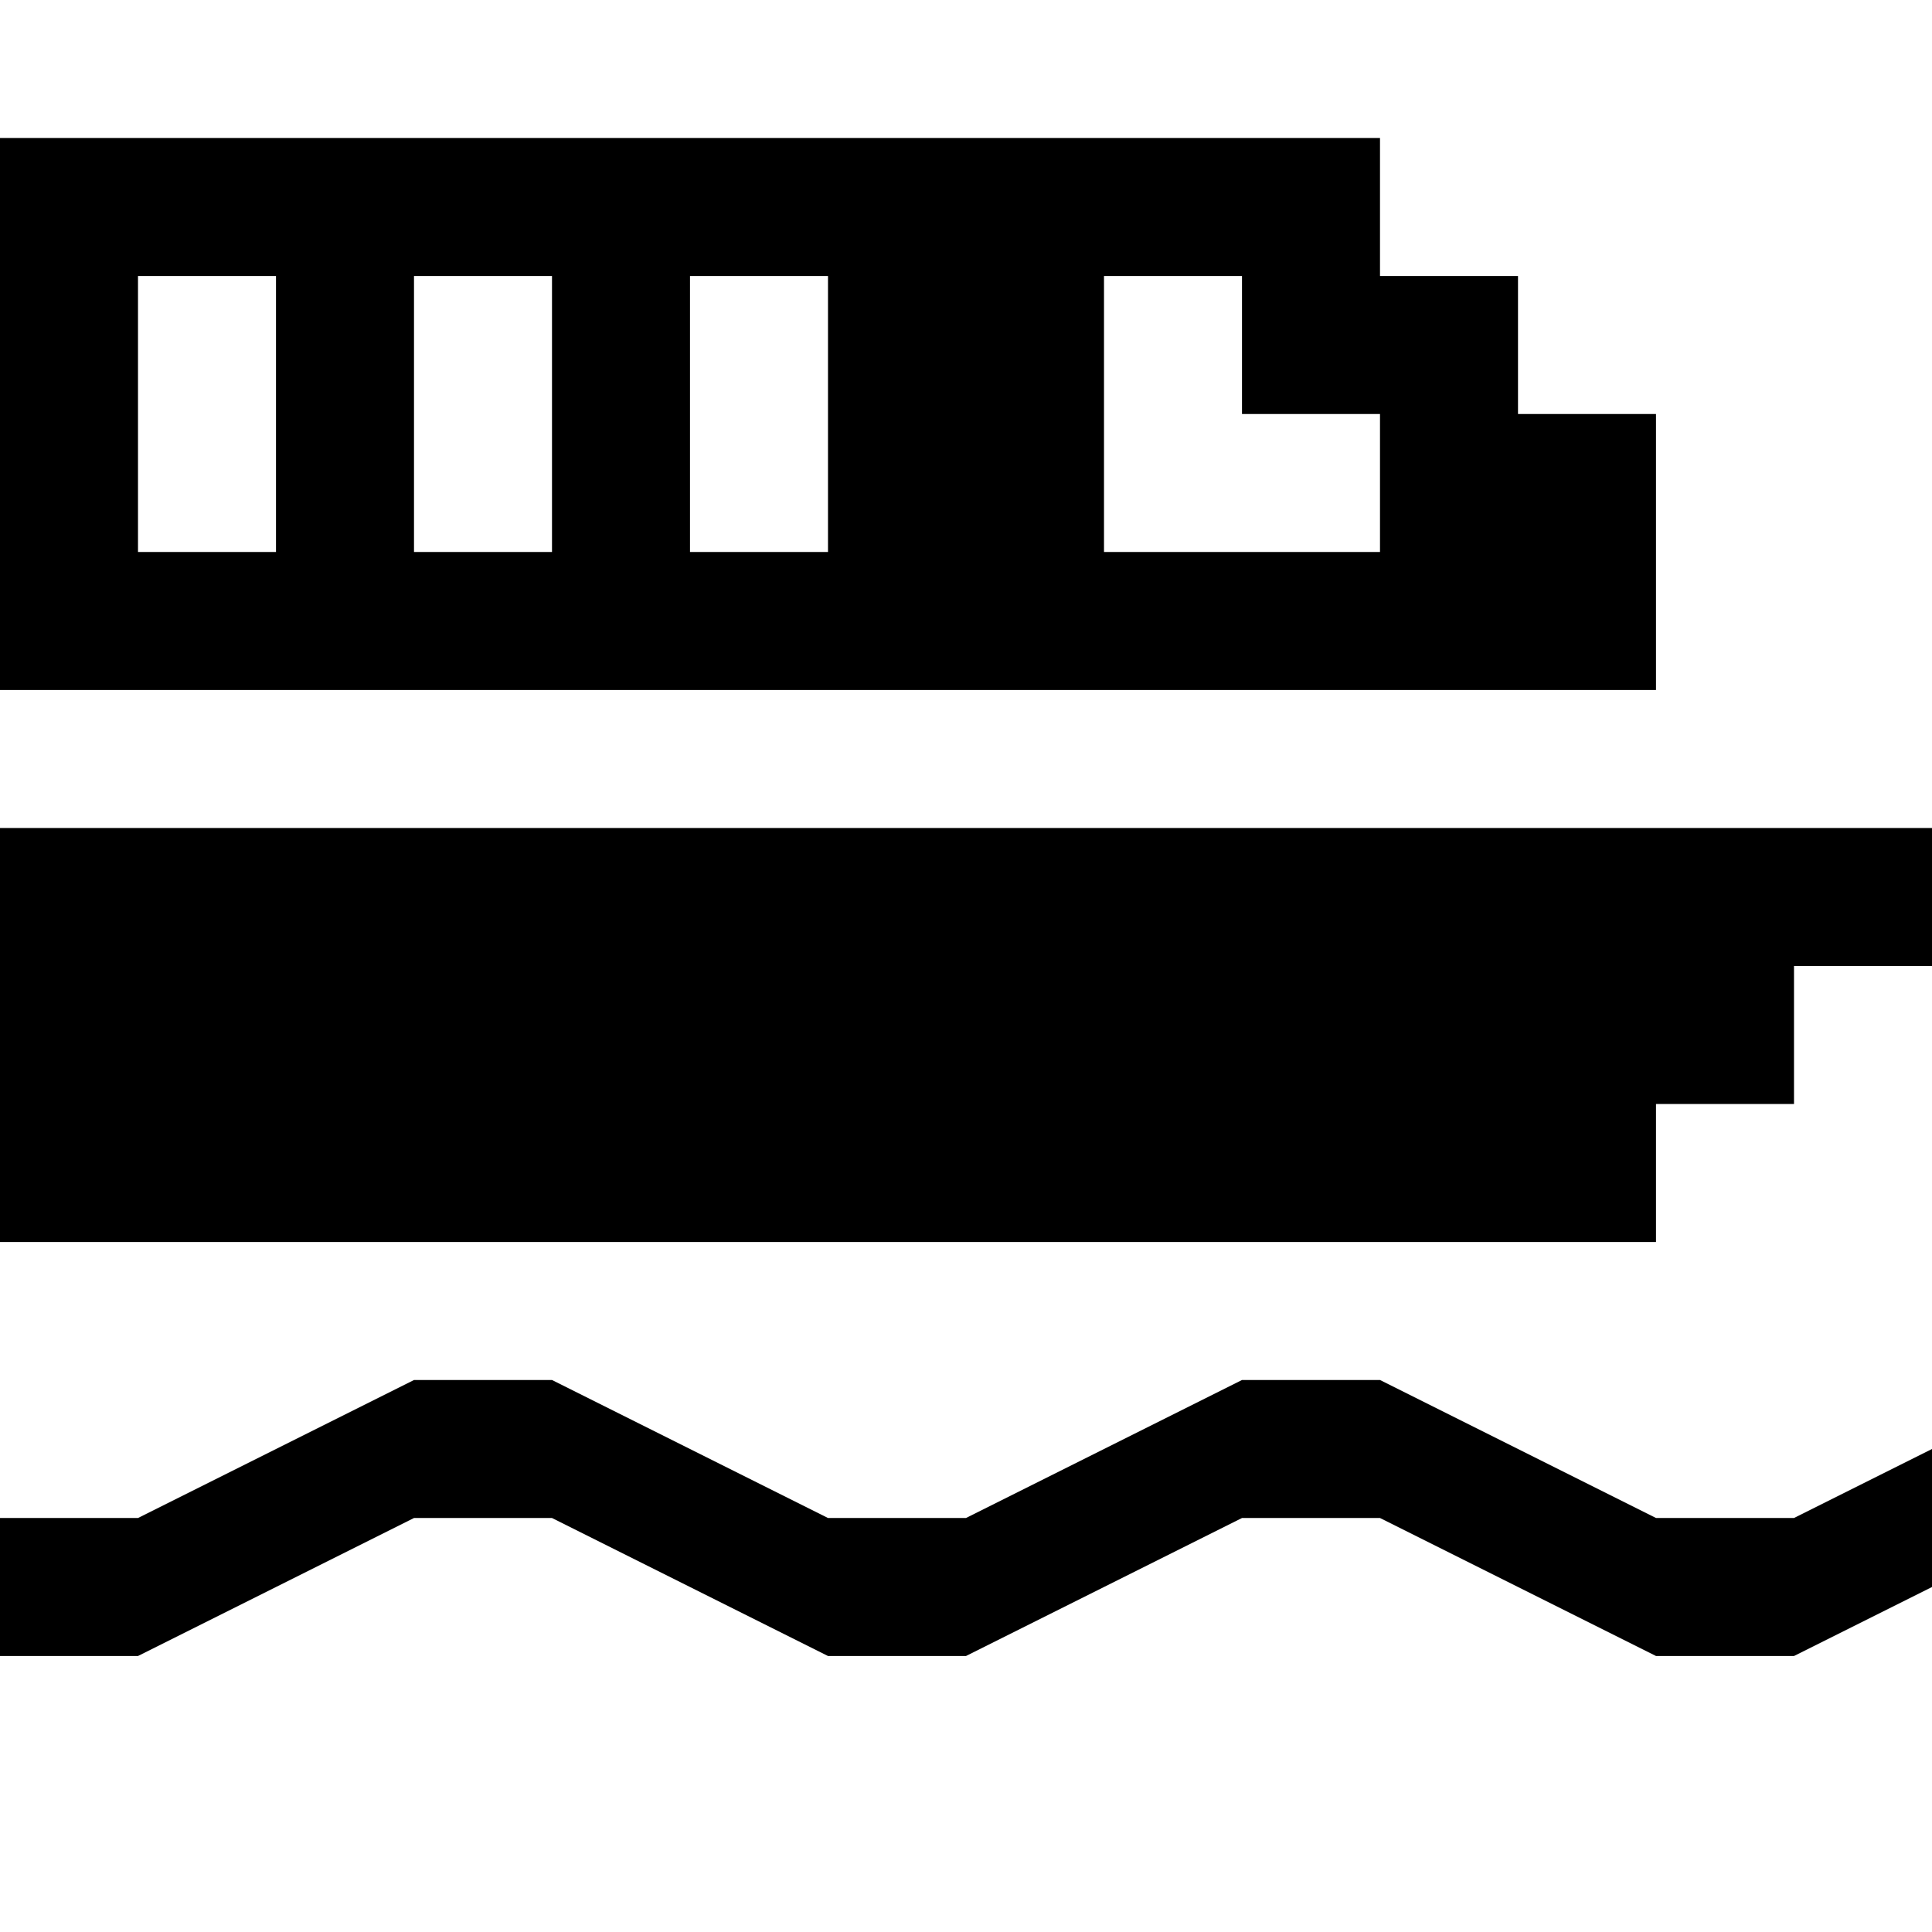 <?xml version="1.0" encoding="utf-8"?>
<!-- Generator: Adobe Illustrator 20.0.0, SVG Export Plug-In . SVG Version: 6.00 Build 0)  -->
<svg version="1.1" id="Icons" xmlns="http://www.w3.org/2000/svg" xmlns:xlink="http://www.w3.org/1999/xlink" x="0px" y="0px"
	 width="14px" height="14px" viewBox="0 0 14 14" style="enable-background:new 0 0 14 14;" xml:space="preserve">
<g>
	<g>
		<polygon  points="0,6 0,9 12,9 12,8 13,8 13,7 14,7 14,6 		"/>
		<path  d="M11,3V2h-1V1H0v4h12V3H11z M2,4H1V2h1V4z M4,4H3V2h1V4z M6,4H5V2h1V4z M10,4H8V2h1v1h1V4z"/>
		<path  d="M14,10.5L13,11h-1l-2-1H9l-2,1H6l-2-1H3l-2,1H0v1h1l2-1h1l2,1h1l2-1h1l2,1h1l1-0.5c0-0.2,0-0.3,0-0.5S14,10.7,14,10.5z"/>
	</g>
</g>
</svg>
